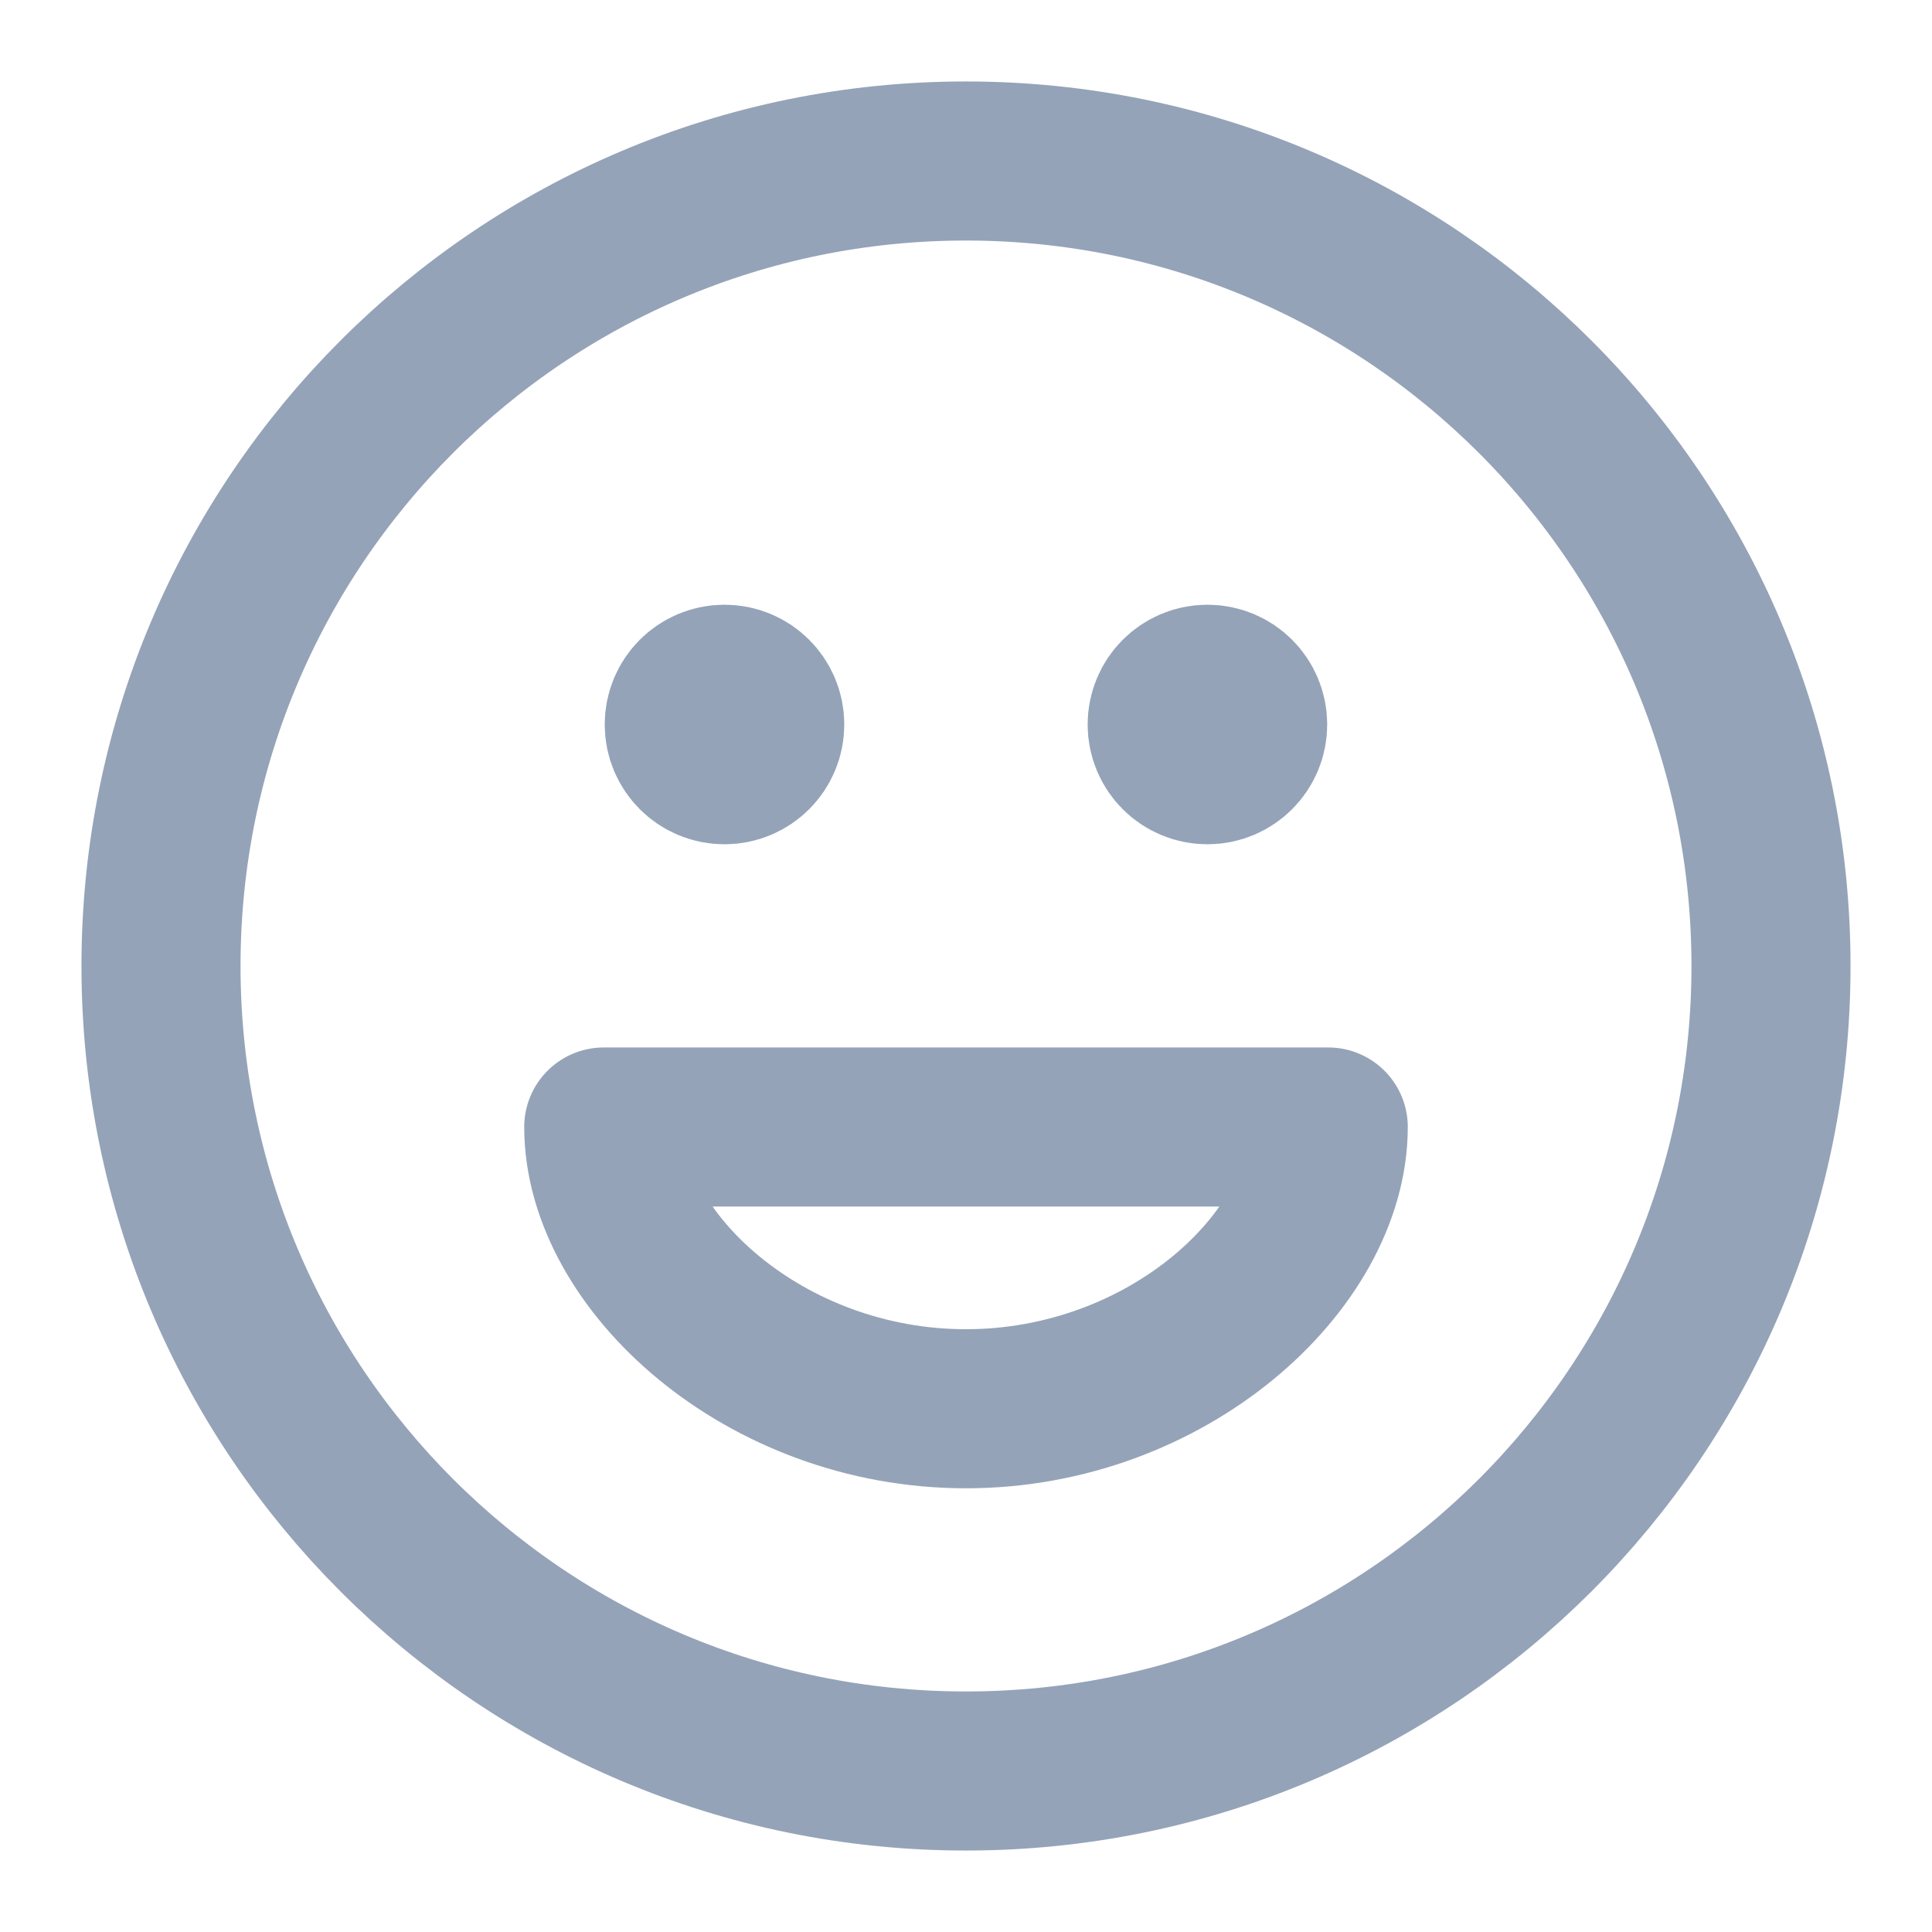 <svg width="24" height="24" viewBox="0 0 24 24" fill="none" xmlns="http://www.w3.org/2000/svg">
<path d="M14.999 9H15.009M9 9H9.01M22 12C22 17.523 17.522 22 11.999 22C6.477 22 2 17.523 2 12C2 6.477 6.477 2 11.999 2C17.522 2 22 6.477 22 12ZM15.499 9C15.499 9.276 15.276 9.5 14.999 9.5C14.723 9.5 14.499 9.276 14.499 9C14.499 8.724 14.723 8.5 14.999 8.5C15.276 8.5 15.499 8.724 15.499 9ZM9.5 9C9.5 9.276 9.276 9.5 9 9.5C8.723 9.5 8.5 9.276 8.5 9C8.5 8.724 8.723 8.5 9 8.5C9.276 8.5 9.5 8.724 9.5 9ZM11.999 17.5C14.5 17.5 16.5 15.667 16.5 14H7.5C7.5 15.667 9.499 17.5 11.999 17.5Z" stroke="#94A3B8" stroke-width="1.976" stroke-linecap="round" stroke-linejoin="round"/>
</svg>
